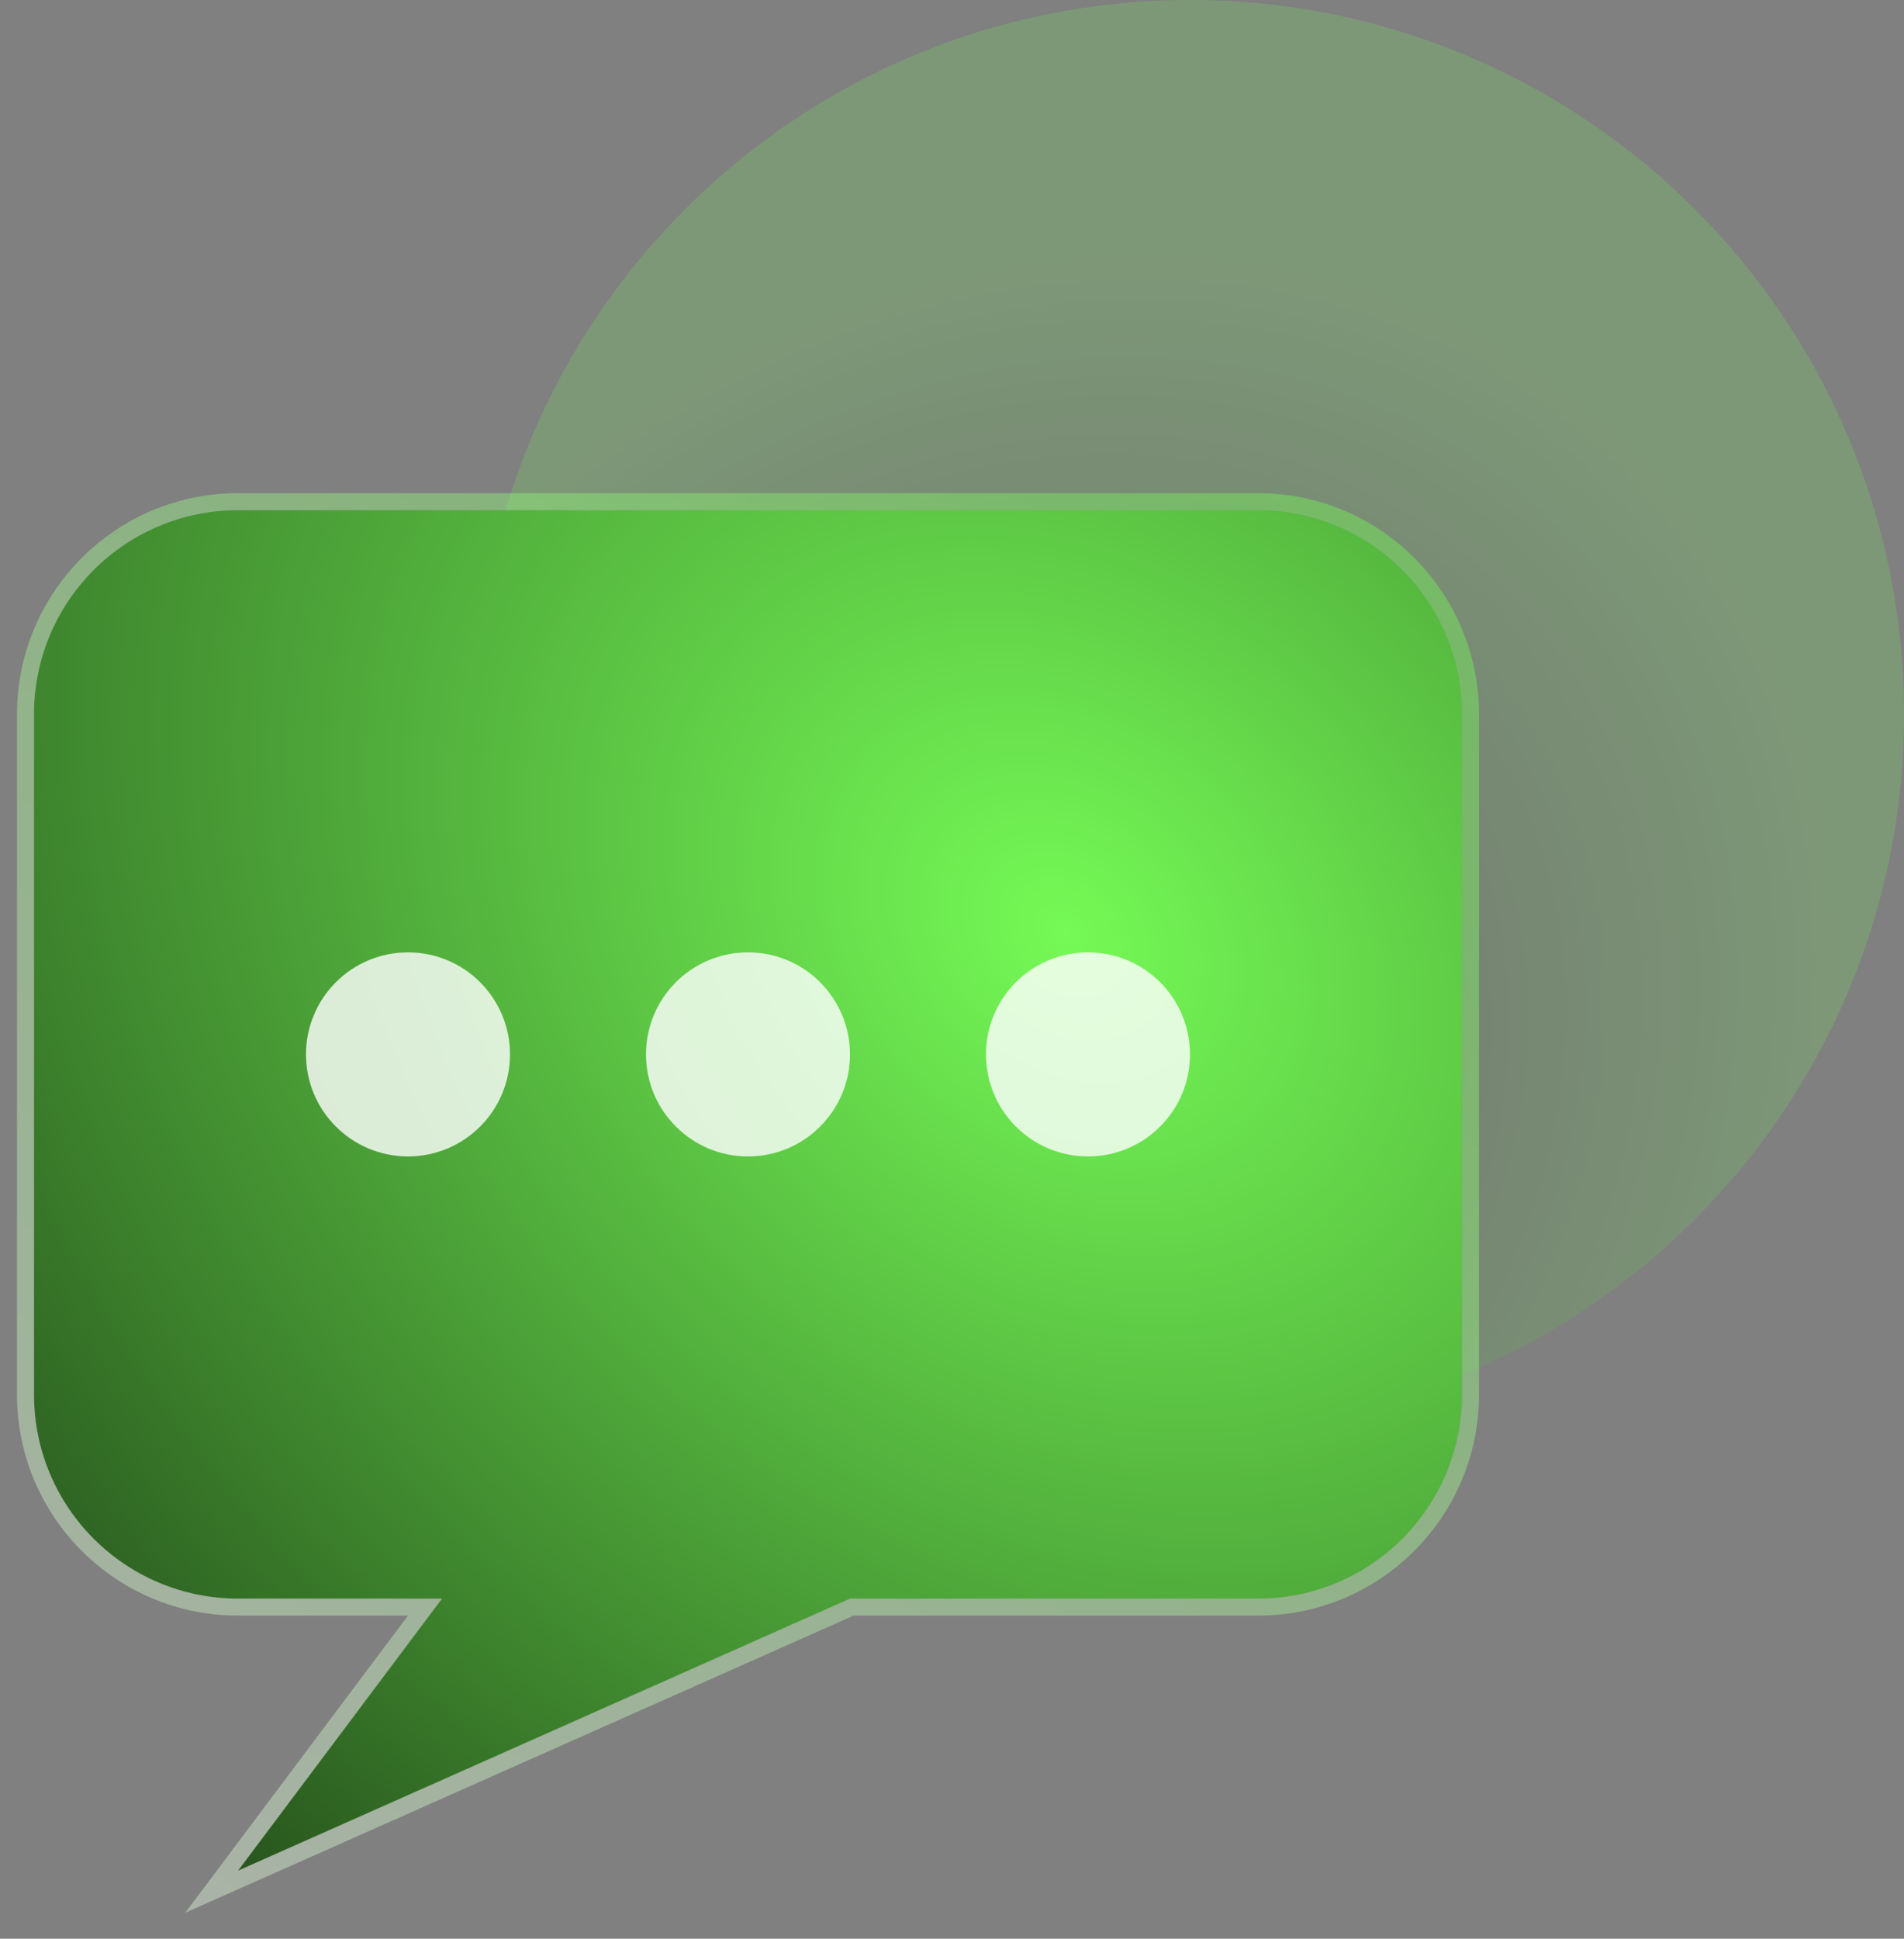 <svg width="56" height="57" viewBox="0 0 56 57" fill="none" xmlns="http://www.w3.org/2000/svg"><rect x="0" y="0" width="56" height="57" fill="#808080" stroke="none"/><path opacity="0.2" d="M56 21C56 32.598 46.598 42 35 42C23.402 42 14 32.598 14 21C14 9.402 23.402 0 35 0C46.598 0 56 9.402 56 21Z" fill="url(#paint0_radial_3882_276)"></path><path fill-rule="evenodd" clip-rule="evenodd" d="M43 21V41C43 44.314 40.314 47 37 47L25 47L7 55L13 47L7 47C3.686 47 1 44.314 1 41V21C1 17.686 3.686 15 7 15H37C40.314 15 43 17.686 43 21Z" fill="url(#paint1_radial_3882_276)"></path><path opacity="0.4" fill-rule="evenodd" clip-rule="evenodd" d="M13 47L7 47C3.686 47 1 44.314 1 41V21C1 17.686 3.686 15 7 15H37C40.314 15 43 17.686 43 21V41C43 44.314 40.314 47 37 47L25 47L7 55L13 47ZM25.106 47.5L37 47.5C40.59 47.5 43.5 44.59 43.5 41V21C43.5 17.41 40.59 14.5 37 14.5H7C3.41 14.5 0.5 17.41 0.5 21V41C0.5 44.59 3.41 47.5 7 47.5L12 47.5L5.447 56.237L25.106 47.5Z" fill="url(#paint2_linear_3882_276)"></path><path d="M15 31C15 32.657 13.657 34 12 34C10.343 34 9 32.657 9 31C9 29.343 10.343 28 12 28C13.657 28 15 29.343 15 31Z" fill="white" fill-opacity="0.8"></path><path d="M25 31C25 32.657 23.657 34 22 34C20.343 34 19 32.657 19 31C19 29.343 20.343 28 22 28C23.657 28 25 29.343 25 31Z" fill="white" fill-opacity="0.8"></path><path d="M35 31C35 32.657 33.657 34 32 34C30.343 34 29 32.657 29 31C29 29.343 30.343 28 32 28C33.657 28 35 29.343 35 31Z" fill="white" fill-opacity="0.8"></path><defs><radialGradient id="paint0_radial_3882_276" cx="0" cy="0" r="1" gradientUnits="userSpaceOnUse" gradientTransform="translate(29.312 32.681) rotate(-46.95) scale(27.238 22.701)"><stop offset="0.33" stop-color="#3A6530"></stop><stop offset="1" stop-color="#75FA56"></stop></radialGradient><radialGradient id="paint1_radial_3882_276" cx="0" cy="0" r="1" gradientUnits="userSpaceOnUse" gradientTransform="translate(31.395 27.5) rotate(129.792) scale(55.695 69.664)"><stop stop-color="#75FA56"></stop><stop offset="1"></stop></radialGradient><linearGradient id="paint2_linear_3882_276" x1="-3.171" y1="63.06" x2="50.436" y2="-14.385" gradientUnits="userSpaceOnUse"><stop stop-color="white"></stop><stop offset="1" stop-color="#30FF00"></stop></linearGradient></defs></svg>